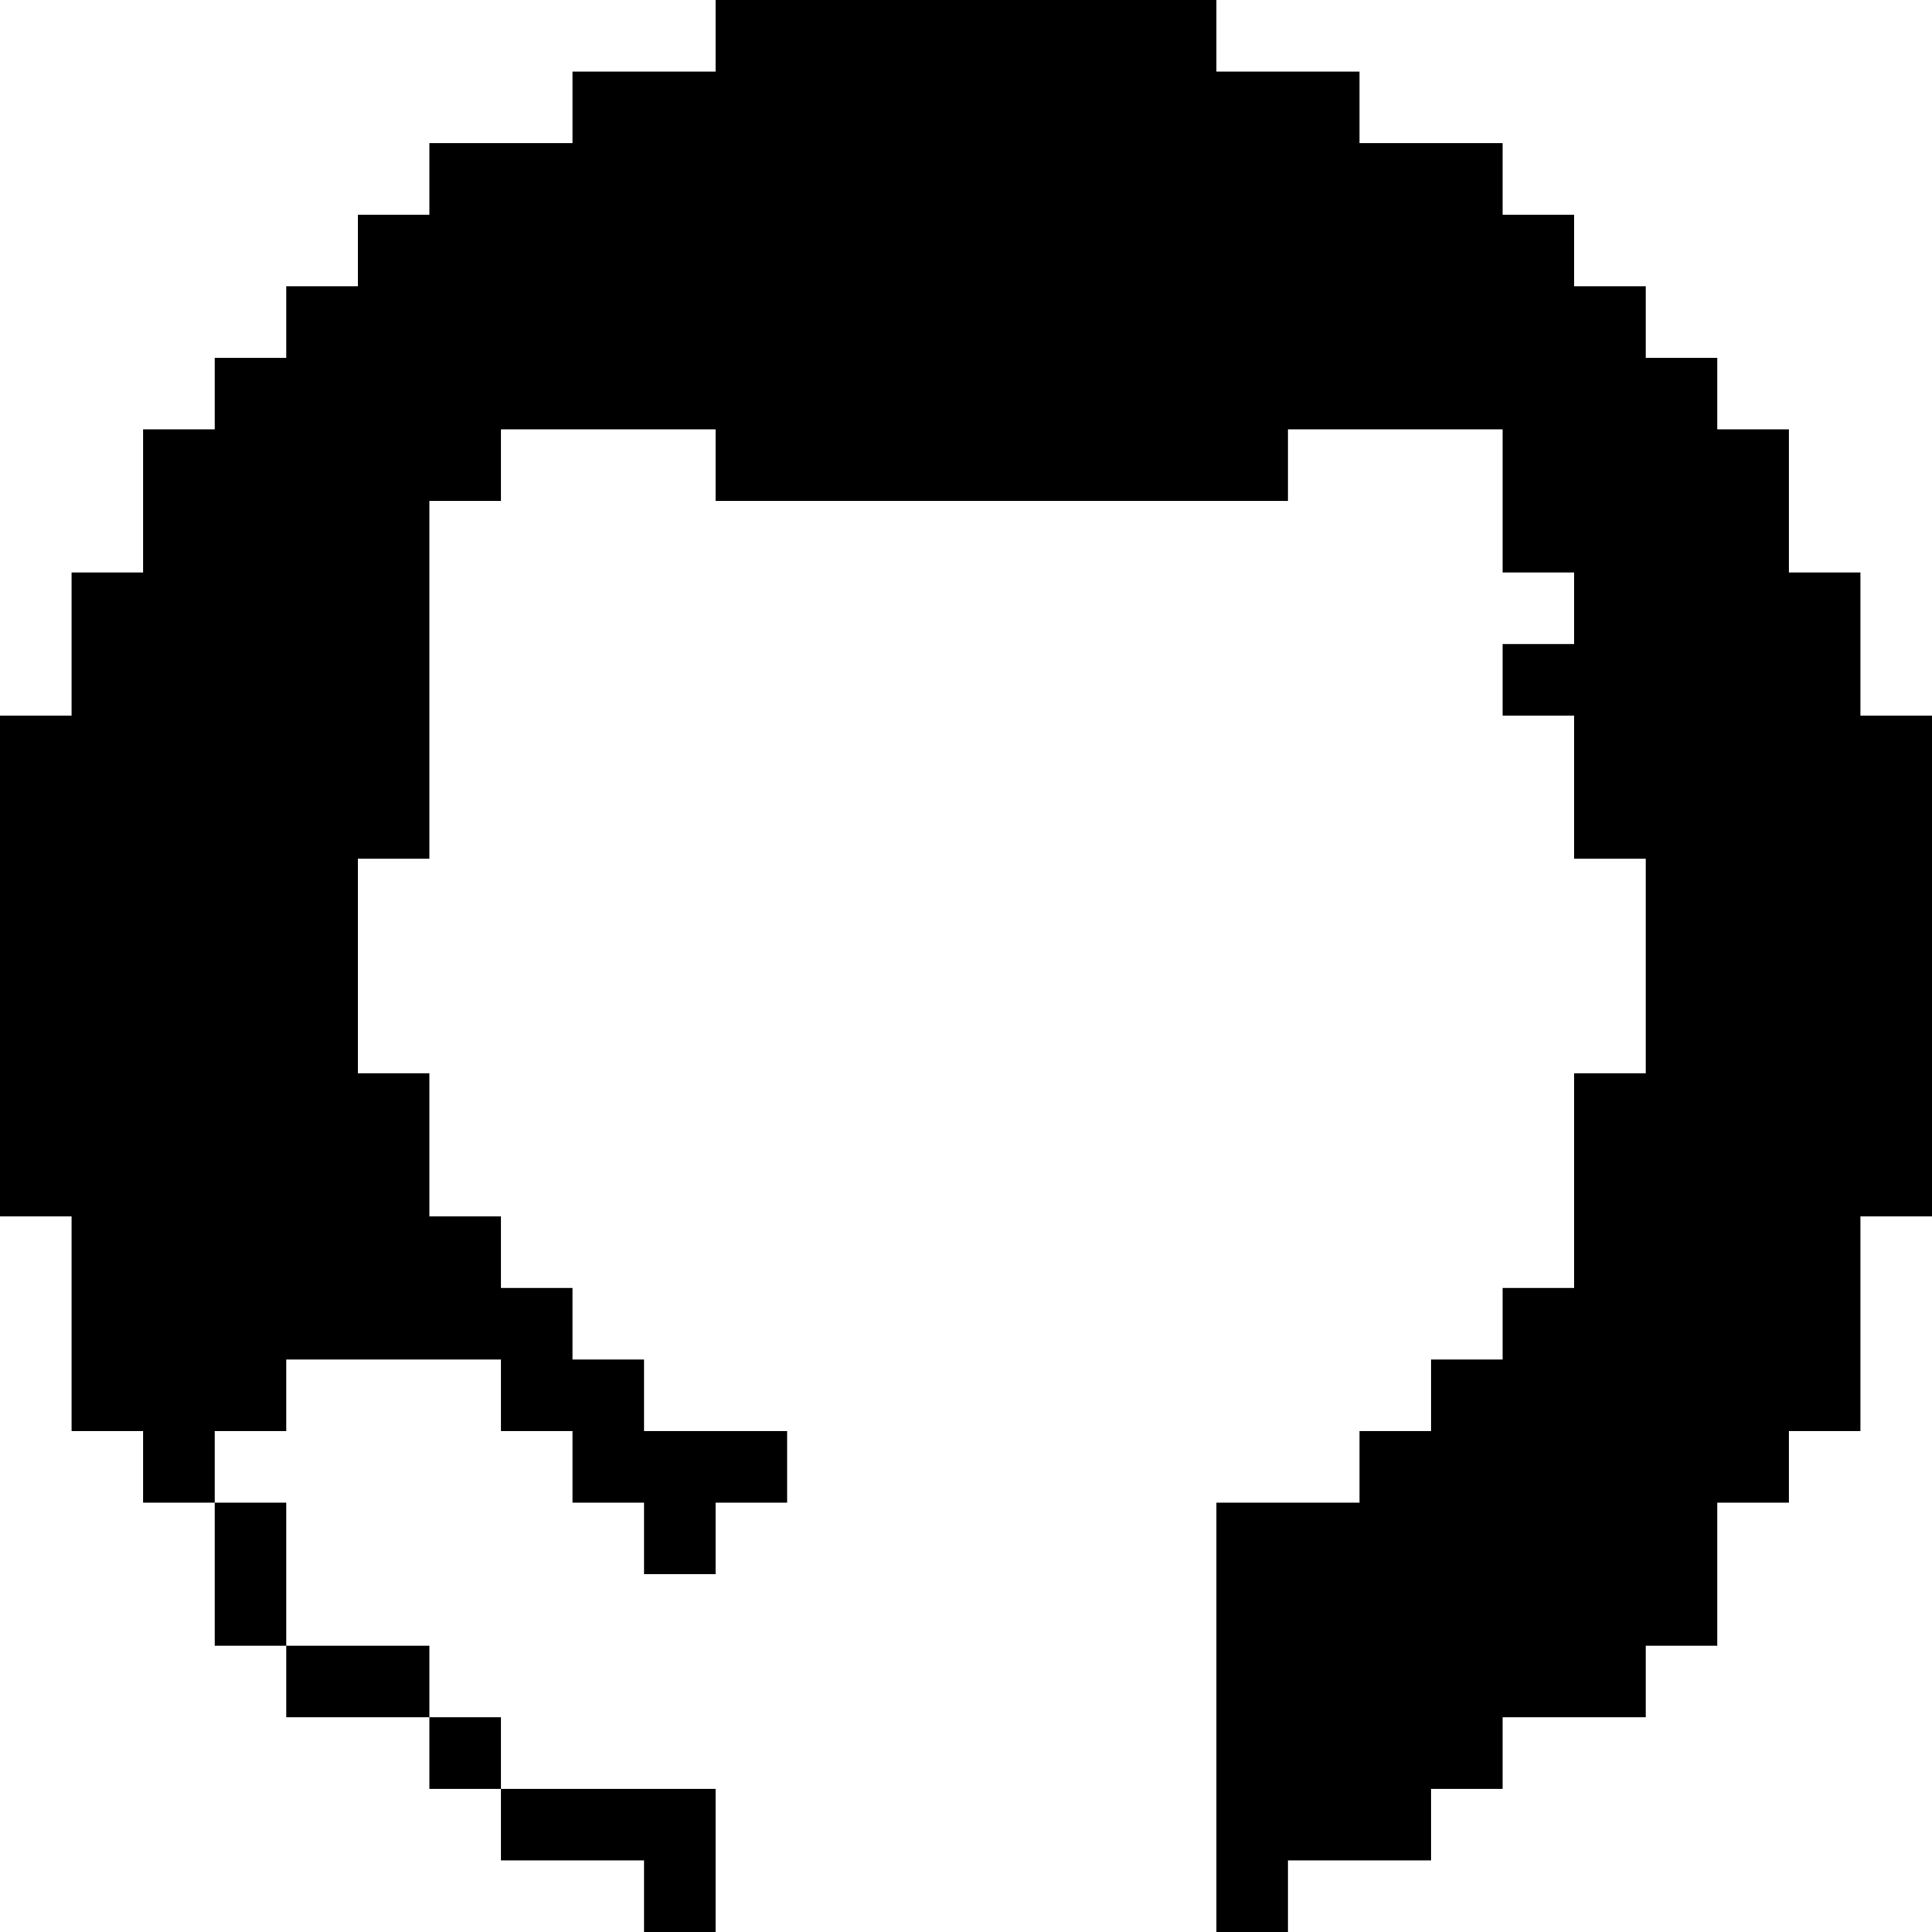 <?xml version="1.0" encoding="UTF-8" standalone="no"?><!-- Generator: Gravit.io --><svg xmlns="http://www.w3.org/2000/svg" xmlns:xlink="http://www.w3.org/1999/xlink" style="isolation:isolate" viewBox="0 0 54 54" width="54pt" height="54pt"><defs><clipPath id="_clipPath_QhBLh2zyKHPYK7Jj509jeyCufpHxaRzN"><rect width="54" height="54"/></clipPath></defs><g clip-path="url(#_clipPath_QhBLh2zyKHPYK7Jj509jeyCufpHxaRzN)"><rect width="54" height="54" style="fill:rgb(0,0,0)" fill-opacity="0"/><path d=" M 20 0 L 34 0 L 34 2 L 38 2 L 38 4 L 42 4 L 42 6 L 44 6 L 44 8 L 46 8 L 46 10 L 48 10 L 48 12 L 50 12 L 50 16 L 52 16 L 52 20 L 54 20 L 54 34 L 52 34 L 52 40 L 50 40 L 50 42 L 48 42 L 48 46 L 46 46 L 46 48 L 42 48 L 42 50 L 40 50 L 40 52 L 36 52 L 36 54 L 34 54 L 34 42 L 38 42 L 38 40 L 40 40 L 40 38 L 42 38 L 42 36 L 44 36 L 44 30 L 46 30 L 46 24 L 44 24 L 44 20 L 42 20 L 42 18 L 44 18 L 44 16 L 42 16 L 42 12 L 36 12 L 36 14 L 28 14 M 20 2 L 16 2 L 16 4 L 12 4 L 12 6 L 10 6 L 10 8 L 8 8 L 8 10 L 6 10 L 6 12 L 4 12 L 4 16 L 2 16 L 2 20 L 0 20 L 0 34 L 2 34 L 2 40 L 4 40 L 4 42 L 6 42 L 6 46 L 8 46 L 8 48 L 12 48 L 12 50 L 14 50 L 14 52 L 18 52 L 18 54 L 20 54 M 20 54 L 20 50 L 14 50 L 14 48 L 12 48 L 12 46 L 8 46 L 8 42 L 6 42 L 6 40 L 8 40 L 8 38 L 14 38 L 14 40 L 16 40 L 16 42 L 18 42 L 18 44 L 20 44 L 20 42 L 22 42 L 22 40 L 18 40 L 18 38 L 16 38 L 16 36 L 14 36 L 14 34 L 12 34 L 12 30 L 10 30 L 10 24 L 12 24 L 12 14 L 14 14 L 14 12 L 20 12 L 20 12 M 20 14 L 20 0 L 28 14 L 20 14 Z " fill-rule="evenodd" fill="rgb(0,0,0)"/></g></svg>